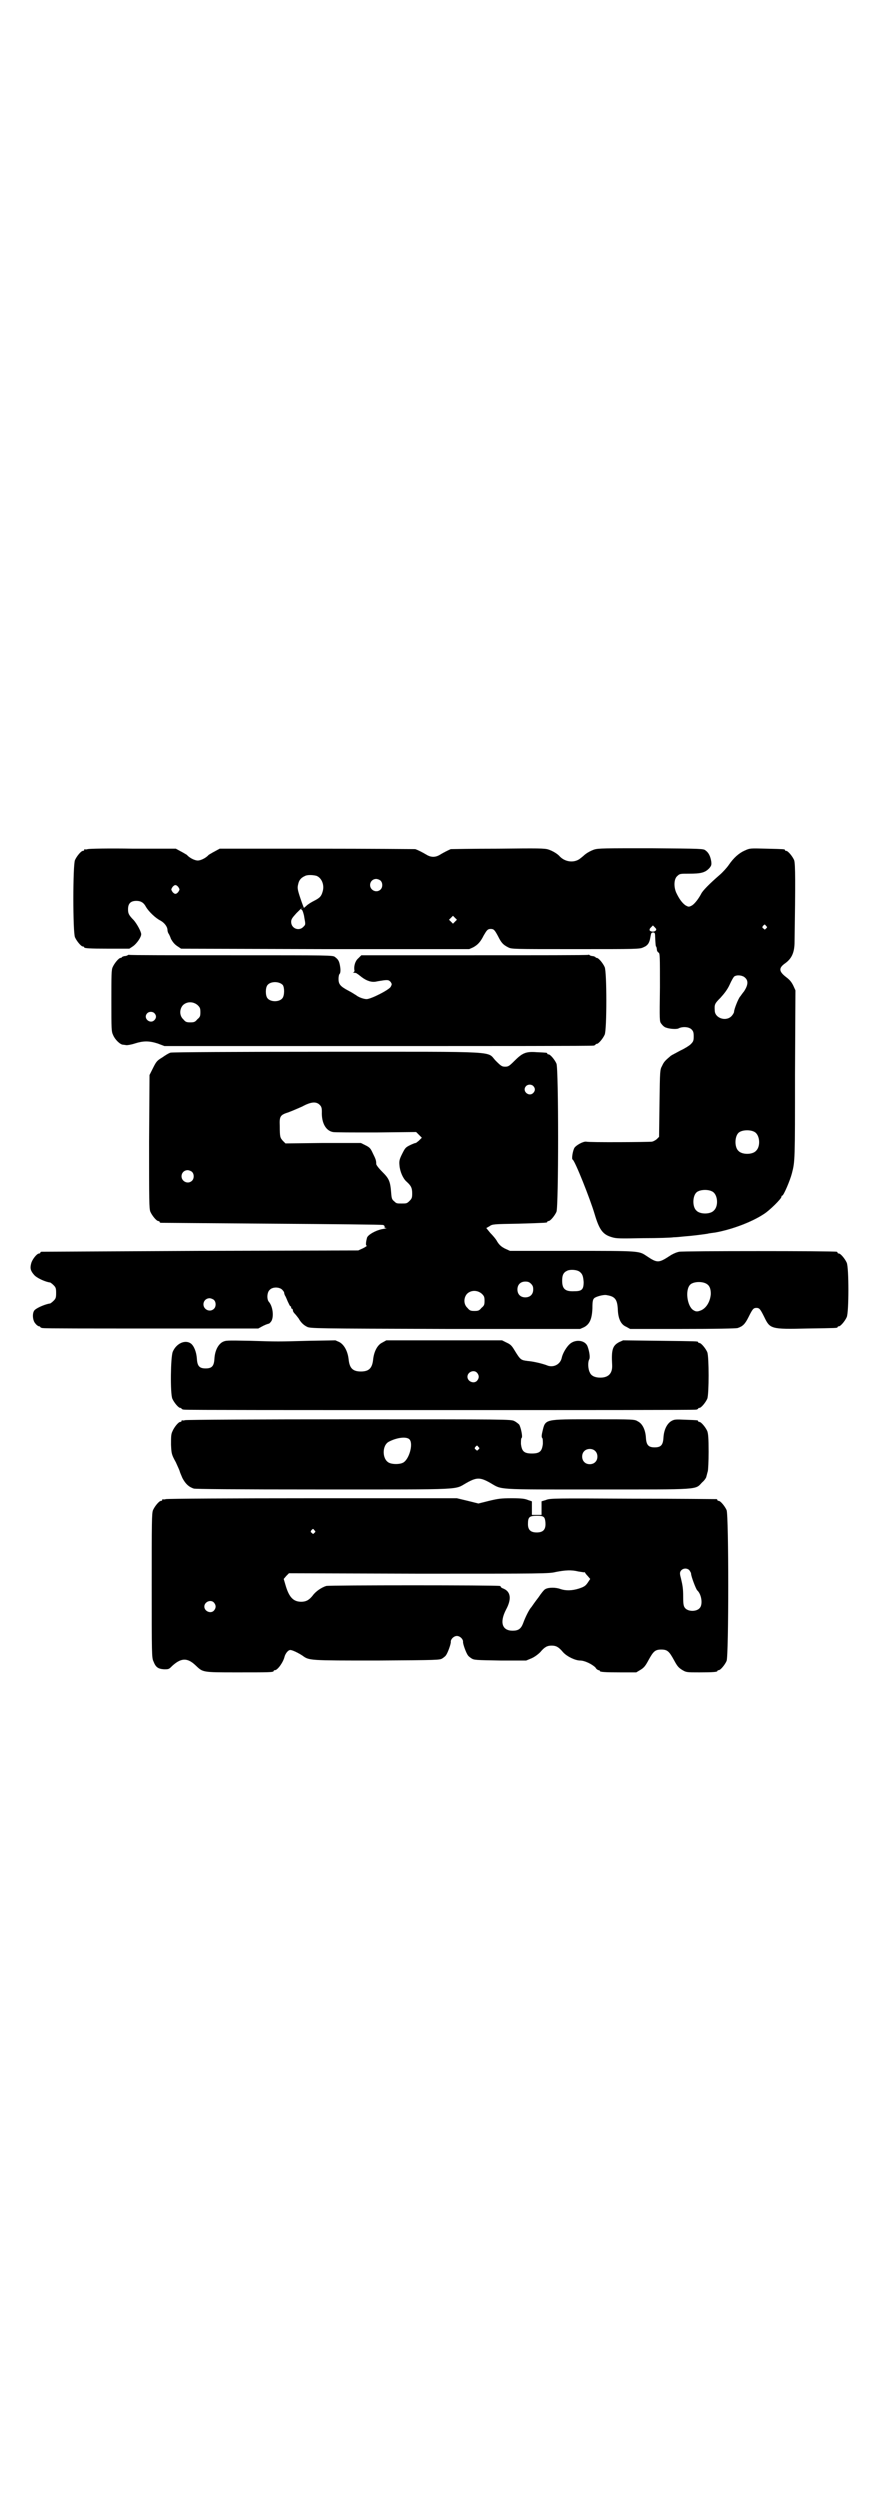 <?xml version="1.0" standalone="no"?>
<!DOCTYPE svg PUBLIC "-//W3C//DTD SVG 20010904//EN"
 "http://www.w3.org/TR/2001/REC-SVG-20010904/DTD/svg10.dtd">
<svg version="1.0" xmlns="http://www.w3.org/2000/svg"
 width="1000pt" height="2850pt" viewBox="0 0 1000 2850"
 preserveAspectRatio="xMidYMid meet">
<g transform="translate(0,2850) scale(0.5,-0.5)"
fill="#000000" stroke="none">
<path d="M200 3764 c-3 -1 -6 -1 -7 0 0 0 -1 0 -1 -2 0 -1 -1 -2 -3 -2 -4 0
-14 -12 -18 -21 -5 -11 -5 -165 0 -176 4 -9 14 -21 18 -21 2 0 3 -1 3 -2 0 -2
10 -3 57 -3 l46 0 9 6 c8 6 18 20 18 27 0 6 -10 24 -17 32 -12 12 -13 16 -13
25 0 13 6 19 19 19 10 0 17 -4 22 -14 6 -10 21 -25 33 -31 9 -5 16 -14 16 -22
0 -2 1 -5 2 -7 1 -1 4 -7 6 -13 4 -7 8 -12 14 -16 l9 -6 329 -1 328 0 9 4 c11
6 17 13 24 27 7 12 9 15 16 15 7 0 9 -2 17 -17 7 -14 11 -19 23 -25 8 -4 9 -4
154 -4 139 0 146 0 154 4 10 4 14 10 16 22 2 11 2 12 7 12 3 0 4 -2 4 -9 1
-19 1 -23 3 -24 0 -1 1 -4 1 -6 0 -3 2 -6 4 -7 3 -2 3 -8 3 -79 -1 -76 -1 -78
3 -83 3 -4 7 -8 11 -9 8 -3 23 -4 28 -2 9 5 24 4 30 -2 4 -4 5 -7 5 -16 0 -10
-1 -12 -7 -18 -3 -3 -14 -10 -23 -14 -9 -5 -19 -10 -22 -12 -13 -11 -16 -14
-20 -23 -5 -9 -5 -10 -6 -85 l-1 -77 -5 -5 c-2 -2 -7 -5 -11 -6 -8 -1 -144 -2
-150 0 -7 1 -23 -8 -27 -14 -4 -7 -7 -26 -4 -27 5 -2 40 -90 50 -124 11 -37
19 -47 40 -53 10 -3 18 -3 71 -2 33 0 64 1 69 2 5 0 16 1 25 2 15 1 39 4 52 6
3 1 12 2 19 3 38 7 83 24 110 42 13 8 40 35 40 39 0 2 1 3 2 3 3 0 18 35 22
51 7 27 7 29 7 225 l1 192 -5 11 c-4 8 -8 13 -16 19 -17 13 -18 21 -2 32 15
11 21 25 21 49 2 133 2 178 -1 186 -4 9 -14 21 -18 21 -2 0 -3 1 -3 2 0 2 -1
2 -42 3 -38 1 -38 1 -49 -4 -14 -6 -26 -17 -37 -33 -4 -6 -14 -17 -21 -23 -22
-19 -39 -36 -42 -43 -7 -13 -16 -24 -22 -27 -6 -3 -7 -3 -14 1 -7 5 -14 14
-21 29 -6 14 -5 32 3 38 5 5 7 5 26 5 27 0 37 2 47 13 4 5 5 7 4 15 -2 12 -6
20 -13 25 -5 4 -7 4 -125 5 -104 0 -120 0 -129 -3 -9 -3 -19 -9 -24 -14 -1 -1
-6 -5 -10 -8 -14 -9 -34 -6 -46 8 -5 5 -15 11 -24 14 -9 3 -23 3 -115 2 -58 0
-106 -1 -108 -1 -5 -2 -17 -8 -25 -13 -10 -6 -20 -6 -30 0 -10 6 -20 11 -26
13 -2 0 -103 1 -225 1 l-221 0 -11 -6 c-6 -3 -12 -7 -14 -8 -6 -7 -18 -13 -25
-13 -7 0 -19 6 -25 13 -2 1 -8 5 -14 8 l-11 6 -98 0 c-54 1 -100 0 -103 -1z
m522 -61 c12 -5 18 -21 14 -35 -3 -11 -6 -15 -20 -22 -6 -3 -14 -8 -17 -11 -3
-3 -6 -5 -6 -5 0 0 -4 10 -8 22 -7 21 -7 24 -5 32 2 10 7 15 16 19 6 3 19 2
26 0z m146 -11 c5 -5 5 -15 0 -20 -9 -9 -24 -2 -24 10 0 8 6 14 14 14 3 0 8
-2 10 -4z m-461 -15 c3 -5 3 -5 0 -10 -2 -3 -5 -5 -7 -5 -2 0 -5 2 -7 5 -3 5
-3 5 0 10 2 3 5 5 7 5 2 0 5 -2 7 -5z m281 -48 c-2 -1 -2 -2 1 -4 1 -1 4 -9 5
-17 3 -16 3 -16 -2 -21 -10 -11 -28 -4 -28 11 0 6 2 9 12 20 6 6 12 12 13 12
1 0 1 -1 -1 -1z m350 -30 l-5 -5 -4 4 -5 5 4 4 5 5 4 -4 5 -5 -4 -4z m709 -10
c3 -3 3 -3 0 -6 -3 -3 -3 -3 -6 0 -3 2 -3 3 -1 6 4 4 4 4 7 0z m-251 -10 c-3
-4 -10 -4 -14 -1 -1 2 -1 4 2 7 l5 5 4 -4 c4 -4 4 -5 3 -7z m203 -108 c8 -7 7
-17 -2 -31 -5 -6 -8 -11 -9 -12 -4 -4 -14 -29 -14 -35 0 -2 -3 -7 -6 -10 -13
-13 -38 -4 -38 13 -1 14 0 16 13 29 9 10 16 19 21 30 4 9 9 18 11 19 7 4 19 2
24 -3z m22 -352 c12 -7 14 -33 3 -43 -8 -9 -32 -9 -40 0 -9 8 -9 32 0 41 7 7
27 8 37 2z m-96 -136 c12 -7 14 -33 3 -43 -8 -9 -32 -9 -40 0 -9 8 -9 32 0 41
7 7 27 8 37 2z"/>
<path d="M291 3522 c-1 -1 -5 -2 -8 -2 -3 -1 -5 -2 -5 -2 0 -1 -1 -2 -3 -2 -4
0 -14 -12 -18 -21 -3 -6 -3 -18 -3 -77 0 -64 0 -70 4 -78 4 -10 16 -22 23 -22
2 0 6 -1 8 -1 2 0 10 1 19 4 19 6 32 6 51 0 l16 -6 486 0 c267 0 488 0 492 1
3 0 5 2 5 2 0 1 1 2 3 2 4 0 14 12 18 21 5 11 5 143 0 154 -4 9 -14 21 -18 21
-2 0 -3 1 -3 2 0 0 -2 1 -5 2 -3 0 -7 1 -8 2 -1 1 -3 2 -3 1 -1 -1 -118 -1
-260 -1 l-258 0 -7 -7 c-7 -6 -10 -17 -9 -26 1 -3 0 -5 -2 -6 -2 0 -1 -1 2 -1
3 0 6 -1 6 -2 1 0 6 -4 11 -8 12 -9 23 -12 33 -10 4 1 12 2 18 3 10 1 11 0 15
-4 3 -5 3 -5 0 -11 -4 -7 -45 -28 -55 -28 -6 0 -18 4 -24 9 -2 1 -9 6 -17 10
-19 10 -23 15 -23 27 0 5 1 11 3 12 1 2 2 6 1 14 -2 14 -4 18 -12 24 -5 4 -7
4 -237 4 -127 0 -232 0 -233 1 -1 0 -2 0 -3 -1z m354 -68 c4 -6 4 -24 -1 -30
-7 -9 -27 -9 -34 0 -5 6 -5 24 0 30 7 9 27 9 35 0z m-194 -46 c5 -5 6 -7 6
-16 0 -9 -1 -11 -7 -16 -5 -6 -7 -7 -16 -7 -9 0 -11 1 -16 7 -9 8 -9 23 -1 32
9 9 24 9 34 0z m-99 -18 c5 -5 5 -11 0 -16 -10 -10 -27 5 -16 16 4 4 12 4 16
0z"/>
<path d="M389 3300 c-4 -1 -12 -6 -19 -11 -12 -7 -14 -10 -21 -24 l-8 -16 -1
-152 c0 -135 0 -153 3 -160 4 -9 14 -21 18 -21 2 0 3 -1 3 -2 0 -1 1 -2 3 -2
1 0 115 -1 252 -2 138 -1 252 -2 255 -3 2 -1 4 -3 3 -4 -1 -2 1 -3 4 -3 2 0
-1 -1 -7 -2 -15 -2 -35 -13 -37 -20 -3 -11 -3 -18 -1 -18 2 0 -2 -3 -8 -6
l-11 -5 -360 -1 c-198 -1 -361 -2 -362 -2 -2 0 -3 -1 -3 -2 0 -1 -1 -2 -3 -2
-5 0 -16 -14 -18 -23 -3 -11 -1 -17 7 -26 6 -7 26 -16 36 -17 1 0 5 -3 8 -6 5
-5 6 -7 6 -18 0 -11 -1 -13 -6 -18 -3 -3 -7 -6 -8 -6 -9 -1 -29 -9 -35 -15 -6
-6 -5 -24 2 -31 3 -4 7 -6 8 -6 2 0 3 -1 3 -2 0 0 2 -2 6 -2 3 -1 114 -1 248
-1 l243 0 11 6 c6 3 12 5 13 5 1 0 4 3 6 6 6 11 3 34 -6 44 -5 6 -4 22 2 27 6
7 21 7 28 1 3 -3 5 -6 5 -7 0 -2 1 -5 2 -7 1 -1 4 -8 6 -13 3 -6 5 -11 6 -11
1 0 2 -1 2 -3 0 -2 1 -3 2 -3 1 0 2 -2 2 -4 0 -2 2 -5 4 -7 2 -2 6 -7 9 -11 5
-9 11 -15 19 -19 7 -4 20 -4 315 -5 l308 0 9 4 c13 7 18 19 19 43 0 16 1 20 4
23 4 4 23 9 29 7 19 -3 24 -10 25 -34 1 -20 7 -33 19 -38 l9 -5 119 0 c77 0
121 1 126 2 12 4 17 9 25 25 9 18 11 21 18 21 7 0 9 -3 18 -21 13 -27 15 -28
98 -26 67 1 69 1 69 3 0 1 1 2 3 2 4 0 14 12 18 21 5 11 5 113 0 124 -4 9 -14
21 -18 21 -2 0 -3 1 -3 2 0 1 -1 2 -2 2 -8 2 -350 2 -359 0 -6 -1 -15 -5 -21
-9 -26 -17 -29 -17 -53 -1 -18 12 -14 12 -170 12 l-142 0 -11 5 c-8 4 -13 8
-18 16 -3 6 -11 15 -16 20 l-9 11 7 4 c7 5 8 5 67 6 64 2 65 2 65 4 0 1 1 2 3
2 4 0 14 12 18 21 5 11 5 327 0 338 -4 9 -14 21 -18 21 -2 0 -3 1 -3 2 0 2 -2
2 -24 3 -25 2 -33 -2 -51 -20 -12 -12 -14 -13 -21 -13 -7 0 -9 1 -21 13 -23
23 21 21 -384 21 -207 0 -355 -1 -358 -2z m827 -76 c5 -5 5 -11 0 -16 -10 -10
-27 5 -16 16 4 4 12 4 16 0z m-487 -43 c4 -4 5 -7 5 -16 -1 -25 9 -43 25 -46
3 -1 47 -1 98 -1 l92 1 6 -6 7 -7 -7 -7 c-4 -3 -7 -6 -8 -5 0 0 -6 -2 -12 -5
-10 -5 -11 -6 -18 -20 -6 -12 -7 -16 -6 -26 1 -14 8 -30 16 -37 10 -9 13 -14
13 -27 0 -10 -1 -12 -6 -17 -6 -6 -7 -6 -18 -6 -11 0 -12 0 -17 5 -5 4 -6 6
-7 20 -2 26 -5 32 -20 47 -9 9 -14 16 -14 18 0 8 -1 11 -8 25 -5 11 -7 13 -17
18 l-10 5 -86 0 -86 -1 -6 6 c-6 7 -7 8 -7 34 -1 22 1 25 20 31 8 3 22 9 31
13 20 11 32 12 40 4z m-291 -153 c5 -5 5 -15 0 -20 -9 -9 -24 -2 -24 10 0 8 6
14 14 14 3 0 8 -2 10 -4z m883 -227 c7 -5 9 -10 10 -24 0 -17 -4 -21 -21 -21
-21 -1 -28 5 -28 24 0 13 3 19 12 23 7 3 21 2 27 -2z m-110 -28 c4 -4 5 -7 5
-13 0 -11 -7 -18 -18 -18 -11 0 -18 7 -18 18 0 11 7 18 18 18 6 0 9 -1 13 -5z
m400 0 c7 -4 10 -11 10 -23 -1 -16 -9 -31 -21 -37 -9 -4 -13 -4 -19 0 -14 9
-19 46 -7 58 7 7 27 8 37 2z m-512 -23 c5 -5 6 -7 6 -16 0 -9 -1 -11 -7 -16
-5 -6 -7 -7 -16 -7 -9 0 -11 1 -16 7 -9 8 -9 23 -1 32 9 9 24 9 34 0z m-611
-14 c5 -5 5 -15 0 -20 -9 -9 -24 -2 -24 10 0 8 6 14 14 14 3 0 8 -2 10 -4z"/>
<path d="M507 2640 c-10 -6 -17 -20 -18 -38 -1 -17 -6 -22 -20 -22 -14 0 -19
5 -20 22 -1 16 -7 30 -14 35 -13 9 -33 0 -41 -19 -5 -12 -6 -95 -1 -107 4 -9
14 -21 18 -21 2 0 3 -1 3 -2 0 0 2 -2 6 -2 3 -1 265 -1 583 -1 318 0 580 0
584 1 3 0 5 2 5 2 0 1 1 2 3 2 4 0 14 12 18 21 4 11 4 95 0 106 -4 9 -14 21
-18 21 -2 0 -3 1 -3 2 0 2 -2 2 -88 3 l-83 1 -9 -4 c-15 -8 -18 -17 -16 -52 1
-19 -8 -29 -27 -29 -12 0 -21 4 -24 12 -4 7 -5 24 -1 30 2 5 0 18 -4 29 -5 14
-26 17 -39 7 -9 -7 -18 -23 -20 -33 -3 -14 -17 -22 -31 -18 -12 5 -34 10 -47
11 -15 2 -16 2 -30 25 -6 10 -9 13 -18 17 l-10 5 -132 0 -132 0 -9 -5 c-11 -5
-19 -20 -21 -38 -2 -20 -9 -28 -28 -28 -19 0 -26 8 -28 28 -2 18 -10 33 -21
39 l-9 4 -60 -1 c-74 -2 -69 -2 -135 0 -55 1 -55 1 -63 -3z m581 -70 c5 -6 5
-12 0 -18 -7 -8 -22 -2 -22 9 0 11 15 17 22 9z"/>
<path d="M422 2462 c-3 -1 -6 -1 -7 0 0 0 -1 0 -1 -2 0 -1 -1 -2 -3 -2 -4 0
-14 -12 -18 -22 -3 -6 -3 -13 -3 -30 1 -20 1 -22 11 -40 5 -11 9 -20 9 -21 0
-1 3 -8 6 -15 7 -13 14 -20 26 -24 5 -1 85 -2 298 -2 325 0 295 -1 324 15 23
13 31 13 54 0 28 -16 8 -15 243 -15 238 0 224 -1 240 16 5 4 10 11 10 14 1 3
2 8 3 11 1 3 2 23 2 45 0 32 -1 41 -3 47 -4 9 -14 21 -18 21 -2 0 -3 1 -3 2 0
2 -1 2 -29 3 -22 1 -25 1 -32 -3 -10 -6 -17 -20 -18 -38 -1 -17 -6 -22 -20
-22 -14 0 -19 5 -20 22 -1 18 -8 32 -18 37 -8 5 -8 5 -101 5 -114 0 -110 1
-117 -28 -2 -8 -2 -12 -1 -14 2 -1 2 -7 2 -14 -2 -17 -7 -22 -25 -22 -18 0
-23 5 -25 22 0 7 0 13 2 14 2 3 -2 23 -6 30 -2 2 -7 6 -11 8 -8 4 -14 4 -377
4 -203 0 -371 -1 -374 -2z m512 -44 c9 -10 -1 -46 -15 -53 -8 -4 -24 -4 -32 0
-16 8 -16 40 0 48 19 10 41 12 47 5z m157 -17 c3 -3 3 -3 0 -6 -3 -3 -3 -3 -6
0 -3 2 -3 3 -1 6 4 4 4 4 7 0z m266 -9 c7 -6 7 -19 1 -25 -6 -7 -19 -7 -25 -1
-7 6 -7 19 -1 25 6 7 19 7 25 1z"/>
<path d="M378 2282 c-3 -1 -6 -1 -7 0 0 0 -1 0 -1 -2 0 -1 -1 -2 -3 -2 -4 0
-14 -12 -18 -21 -3 -7 -3 -26 -3 -172 0 -156 0 -165 4 -173 5 -13 10 -17 24
-18 11 0 11 0 19 8 20 18 34 19 53 1 17 -16 14 -16 95 -16 72 0 83 0 83 3 0 1
1 2 3 2 6 0 19 18 22 31 2 7 8 15 13 15 5 0 19 -7 28 -13 15 -11 15 -11 170
-11 139 1 143 1 149 5 3 2 7 5 8 7 4 5 12 27 11 31 0 6 7 13 14 13 7 0 14 -7
14 -13 -1 -4 7 -26 11 -31 1 -2 5 -5 8 -7 6 -4 10 -4 66 -5 l59 0 12 5 c7 3
15 9 20 14 10 12 16 15 26 15 10 0 16 -3 26 -15 9 -10 28 -19 39 -19 10 0 27
-8 35 -16 2 -4 6 -6 7 -6 2 0 3 -1 3 -2 0 -2 10 -3 47 -3 l36 0 10 6 c8 5 11
9 18 22 11 20 15 24 29 24 14 0 18 -4 29 -24 7 -13 10 -17 18 -22 10 -6 10 -6
40 -6 32 0 41 1 41 3 0 1 1 2 3 2 4 0 14 12 18 21 5 12 5 332 0 344 -4 9 -14
21 -18 21 -2 0 -3 1 -3 2 0 1 -1 2 -2 2 -2 0 -88 1 -191 1 -178 1 -189 1 -198
-3 l-10 -3 0 -16 0 -15 -11 0 -11 0 0 15 0 16 -9 3 c-7 3 -15 4 -37 4 -25 0
-31 -1 -52 -6 l-24 -6 -24 6 -25 6 -329 0 c-182 0 -332 -1 -335 -2z m863 -42
c2 -3 3 -9 3 -15 0 -13 -6 -19 -20 -19 -14 0 -20 6 -20 19 0 16 3 19 20 19 12
0 14 -1 17 -4z m-524 -29 c3 -3 3 -3 0 -6 -3 -3 -3 -3 -6 0 -3 2 -3 3 -1 6 4
4 4 4 7 0z m855 -91 c2 -3 4 -6 4 -8 0 -6 11 -35 14 -38 10 -9 13 -32 6 -40
-7 -9 -27 -9 -34 0 -3 4 -4 8 -4 25 0 18 -1 25 -5 42 -3 11 -3 14 0 18 5 6 14
6 19 1z m-253 -3 c7 -1 13 -2 13 -2 1 1 2 0 2 0 0 -1 3 -5 6 -8 l6 -7 -6 -9
c-5 -7 -8 -9 -20 -13 -16 -5 -30 -5 -42 -1 -10 4 -27 4 -34 0 -3 -1 -10 -10
-16 -19 -7 -9 -14 -19 -16 -22 -5 -5 -14 -23 -19 -37 -5 -13 -11 -17 -24 -17
-24 0 -30 19 -15 48 13 24 11 41 -6 48 -3 1 -6 3 -6 4 0 1 -1 2 -2 2 -8 2
-389 2 -396 0 -10 -3 -24 -12 -31 -22 -8 -10 -15 -14 -26 -14 -17 0 -27 9 -35
35 l-5 17 6 7 6 6 296 -1 c286 0 297 0 313 4 21 4 35 5 51 1z m-831 -71 c5 -6
5 -12 0 -18 -7 -8 -22 -2 -22 9 0 11 15 17 22 9z"/>
</g>
</svg>
